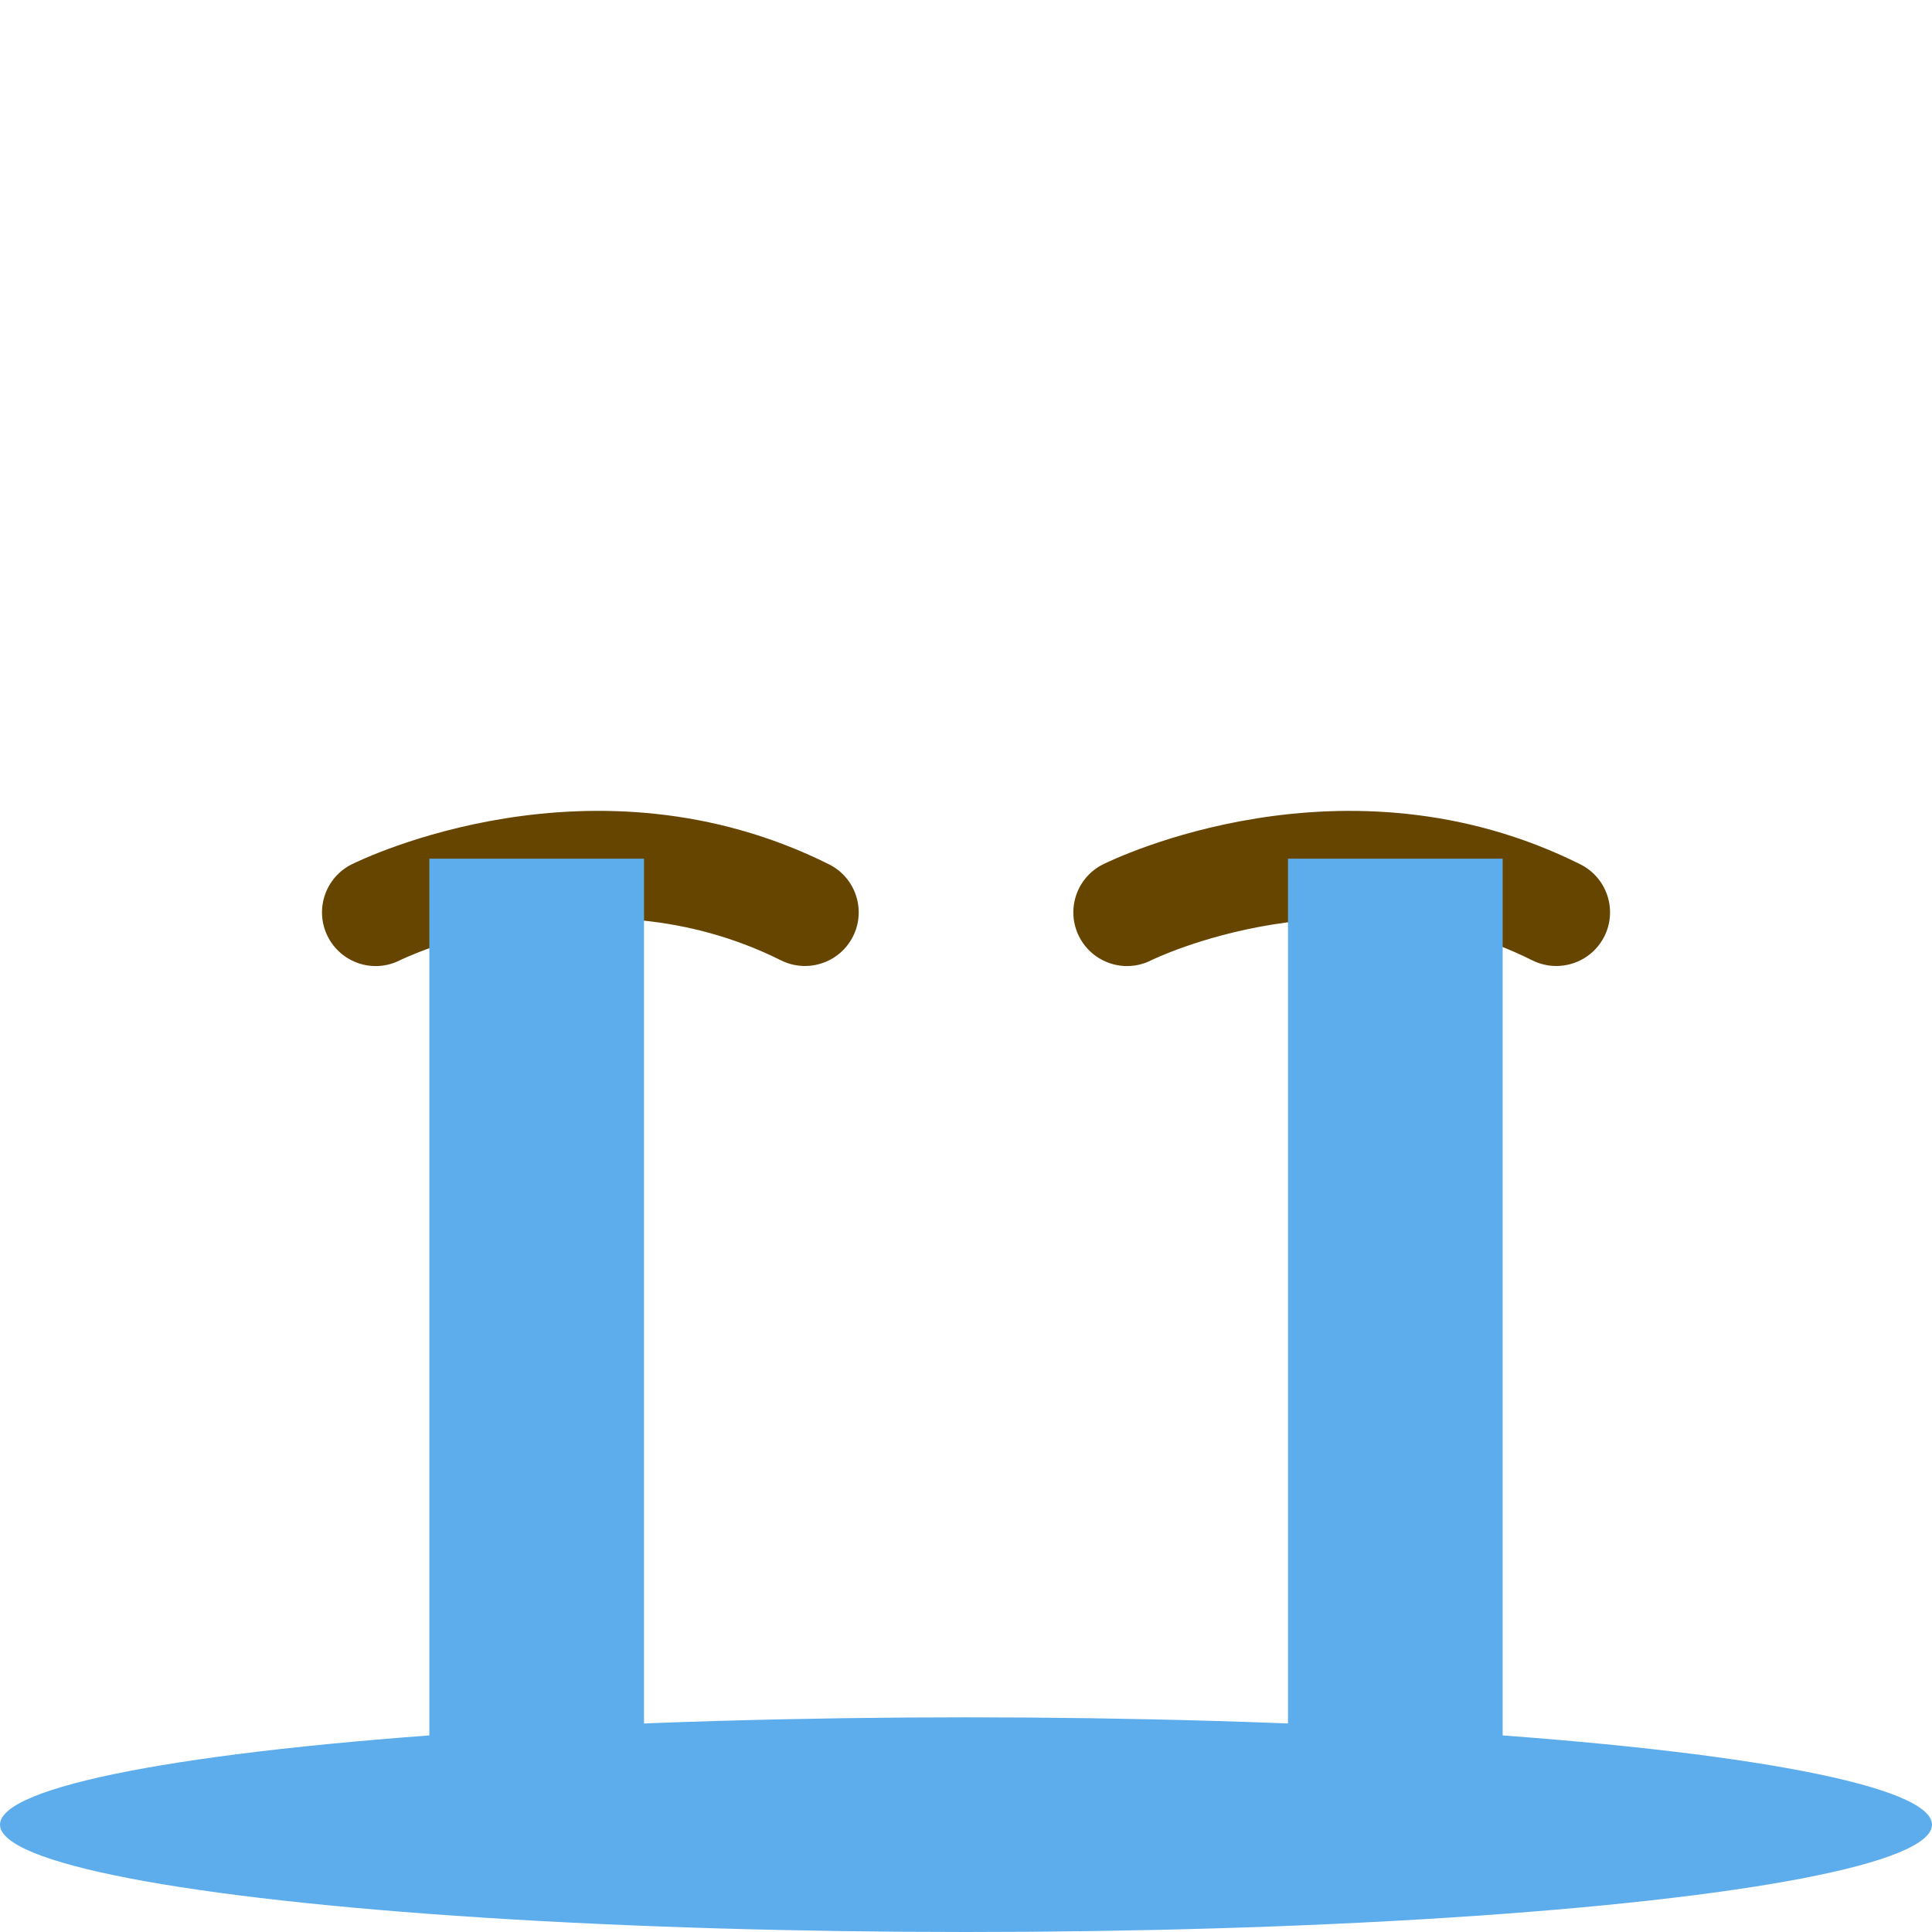 <svg xmlns="http://www.w3.org/2000/svg" viewBox="0 0 36 36"><path fill="#664500" d="M14.999 18c-.15 0-.303-.034-.446-.105-3.512-1.756-7.07-.018-7.105 0-.495.249-1.095.046-1.342-.447-.247-.494-.047-1.095.447-1.342.182-.09 4.498-2.197 8.895 0 .494.247.694.848.447 1.342-.176.35-.529.552-.896.552zm14 0c-.15 0-.303-.034-.446-.105-3.513-1.756-7.07-.018-7.105 0-.494.248-1.094.047-1.342-.447-.247-.494-.047-1.095.447-1.342.182-.09 4.501-2.196 8.895 0 .494.247.694.848.447 1.342-.176.35-.529.552-.896.552z" /><path fill="#5DADEC" d="M24 16h4v19l-4-.046V16zM8 35l4-.046V16H8v19z" /><ellipse fill="#5DADEC" cx="18" cy="34" rx="18" ry="2" /></svg>
